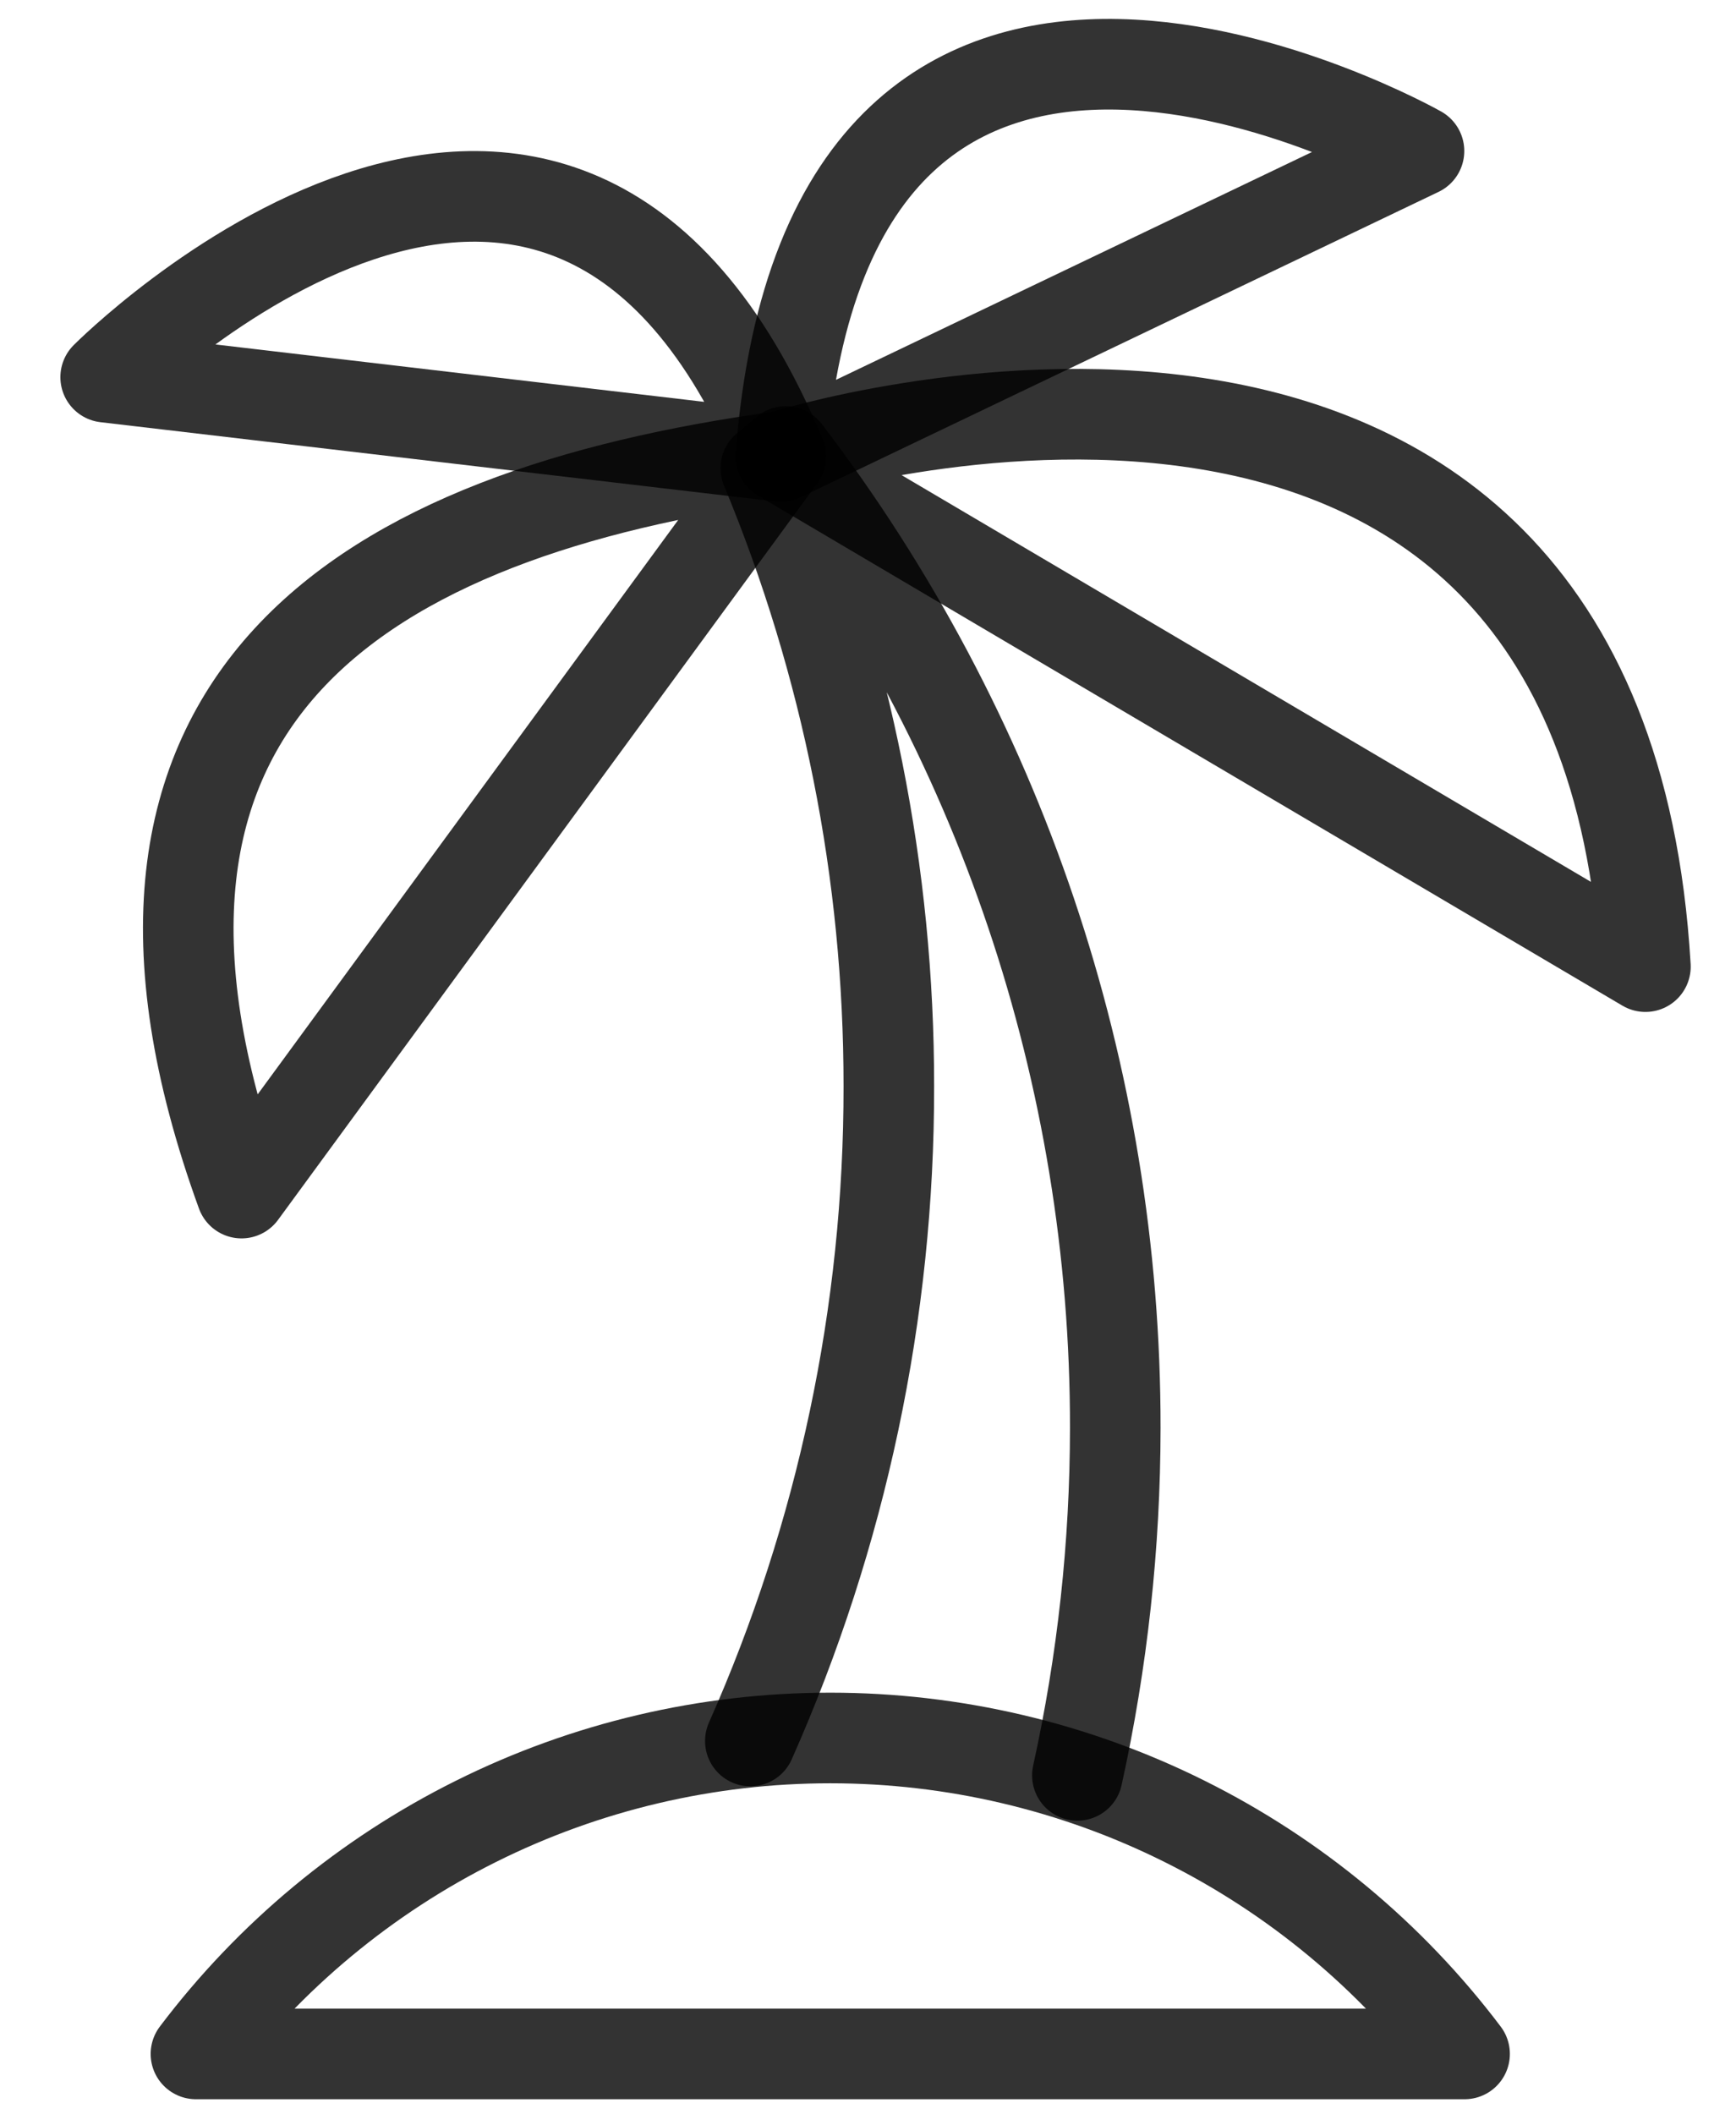<svg width="23" height="28" viewBox="0 0 23 28" fill="none" xmlns="http://www.w3.org/2000/svg">
    <path
        d="M14.274 23.511C14.607 22 14.775 20.458 14.776 18.911C14.781 14.238 13.247 9.693 10.411 5.979L10.146 6.2C11.223 8.794 11.778 11.575 11.776 14.384C11.78 17.371 11.154 20.326 9.941 23.056"
        stroke="black" stroke-opacity="0.8" stroke-width="1.2" stroke-linecap="round"
        stroke-linejoin="round" />
    <path
        d="M19.404 27.2C18.422 25.9 17.152 24.846 15.694 24.12C14.236 23.393 12.629 23.016 11 23.016C9.371 23.016 7.764 23.393 6.306 24.12C4.848 24.846 3.578 25.9 2.596 27.2H19.404Z"
        stroke="black" stroke-opacity="0.8" stroke-width="1.2" stroke-linecap="round"
        stroke-linejoin="round" />
    <path d="M3.2 15.8L10.345 6.045C4.854 6.8 0.8 9.2 3.2 15.8Z"
        stroke="black" stroke-opacity="0.8" stroke-width="1.2" stroke-linecap="round"
        stroke-linejoin="round" />
    <path d="M21.8 12.801L10.345 6.045C10.345 6.045 21.2 2.601 21.8 12.801Z"
        stroke="black" stroke-opacity="0.8" stroke-width="1.2" stroke-linecap="round"
        stroke-linejoin="round" />
    <path d="M10.345 6.045L1.4 4.995C1.4 4.995 7.4 -1.036 10.345 6.045Z"
        stroke="black" stroke-opacity="0.8" stroke-width="1.2" stroke-linecap="round"
        stroke-linejoin="round" />
    <path d="M10.345 6.045L18.8 2C18.8 2 11 -2.41 10.345 6.045Z"
        stroke="black" stroke-opacity="0.8" stroke-width="1.2" stroke-linecap="round"
        stroke-linejoin="round" />
</svg>
    